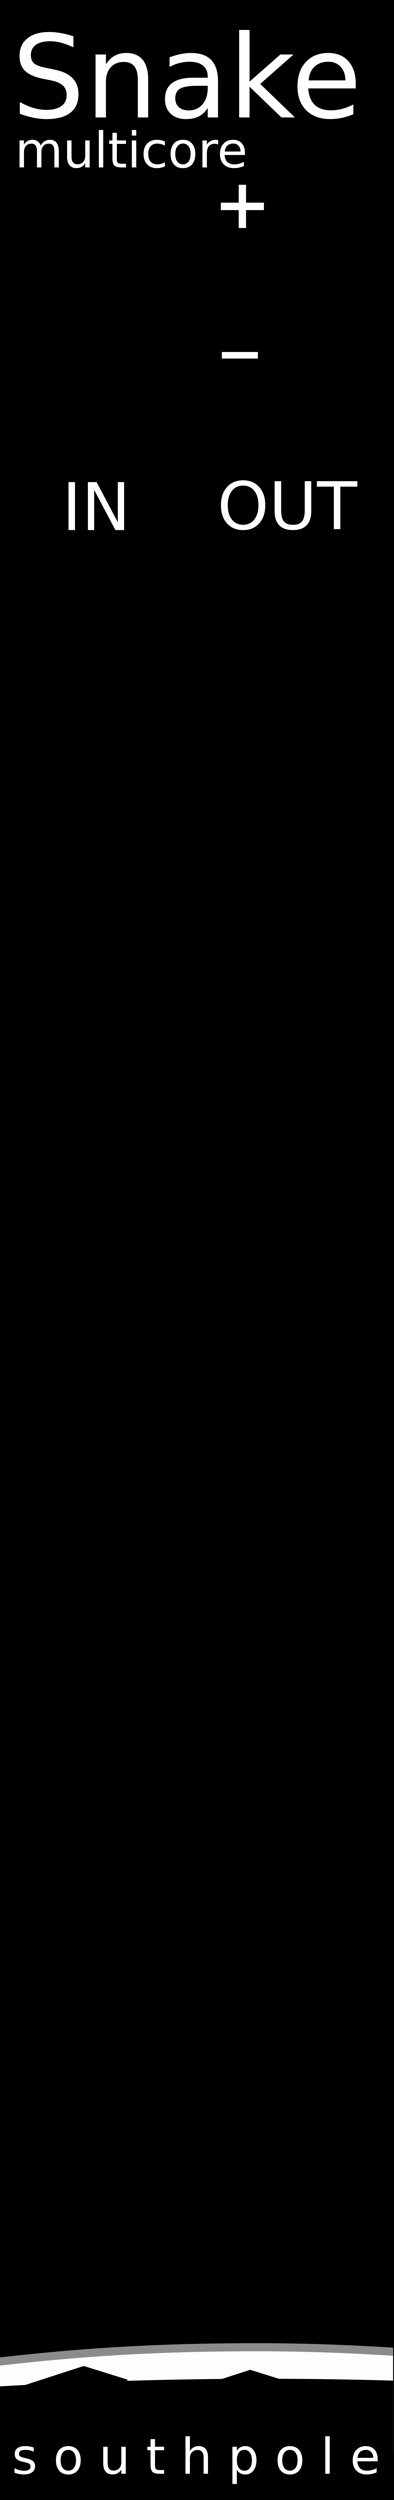 <svg xmlns="http://www.w3.org/2000/svg" xmlns:svg="http://www.w3.org/2000/svg" xmlns:xlink="http://www.w3.org/1999/xlink" id="svg8" width="60" height="380" version="1.1" viewBox="0 0 15.875 100.542"><rect x="0" y="0" width="15.875" height="100.542" fill="#333333" stroke="none"/><defs id="defs2"><linearGradient id="linearGradient4189"><stop style="stop-color:#fff;stop-opacity:1" id="stop4191" offset="0"/><stop style="stop-color:#000;stop-opacity:0" id="stop4193" offset="1"/></linearGradient><linearGradient id="linearGradient5349"><stop style="stop-color:#fdfdfd;stop-opacity:1" id="stop5351" offset="0"/><stop style="stop-color:#fdfdfd;stop-opacity:1" id="stop5353" offset="1"/></linearGradient><radialGradient id="radialGradient5357" cx="285.494" cy="856.052" r="69.827" fx="285.494" fy="856.052" gradientTransform="matrix(0.422,0,0,0.027,-115.783,272.324)" gradientUnits="userSpaceOnUse" xlink:href="#linearGradient5349"/><linearGradient id="linearGradient4195" x1="268.967" x2="279.915" y1="830.884" y2="832.532" gradientTransform="matrix(0.265,0,0,0.265,-61.725,72.473)" gradientUnits="userSpaceOnUse" xlink:href="#linearGradient4189"/><clipPath id="clipPath7394" clipPathUnits="userSpaceOnUse"><rect id="rect7396" width="15.839" height="10.757" x="0" y="288.614" rx="0" ry="0" style="fill:#606060;fill-opacity:1;stroke:none;stroke-width:.264;stroke-miterlimit:4;stroke-dasharray:none;stroke-opacity:1"/></clipPath><clipPath id="clipPath7398" clipPathUnits="userSpaceOnUse"><rect id="rect7400" width="15.839" height="10.757" x="0" y="288.614" rx="0" ry="0" style="fill:#606060;fill-opacity:1;stroke:none;stroke-width:.264;stroke-miterlimit:4;stroke-dasharray:none;stroke-opacity:1"/></clipPath><clipPath id="clipPath7402" clipPathUnits="userSpaceOnUse"><rect id="rect7404" width="15.839" height="10.757" x="0" y="288.614" rx="0" ry="0" style="fill:#606060;fill-opacity:1;stroke:none;stroke-width:.264;stroke-miterlimit:4;stroke-dasharray:none;stroke-opacity:1"/></clipPath><clipPath id="clipPath7406" clipPathUnits="userSpaceOnUse"><rect id="rect7408" width="66.427" height="45.113" x="257.801" y="-23.027" rx="0" ry="0" style="fill:#606060;fill-opacity:1;stroke:none;stroke-width:.264;stroke-miterlimit:4;stroke-dasharray:none;stroke-opacity:1"/></clipPath><clipPath id="clipPath7410" clipPathUnits="userSpaceOnUse"><rect id="rect7412" width="15.839" height="10.757" x="0" y="288.614" rx="0" ry="0" style="fill:#606060;fill-opacity:1;stroke:none;stroke-width:.264;stroke-miterlimit:4;stroke-dasharray:none;stroke-opacity:1"/></clipPath><clipPath id="clipPath7414" clipPathUnits="userSpaceOnUse"><rect id="rect7416" width="15.839" height="10.757" x="0" y="288.614" rx="0" ry="0" style="fill:#606060;fill-opacity:1;stroke:none;stroke-width:.264;stroke-miterlimit:4;stroke-dasharray:none;stroke-opacity:1"/></clipPath></defs><g style="display:inline" id="layer1" transform="translate(0,-196.458)"><path id="rect817" d="m 0,196.458 15.875,0 0,100.542 -15.875,0 z" style="opacity:1;fill:#000;fill-opacity:1;fill-rule:evenodd;stroke:none;stroke-width:.486;stroke-linecap:butt;stroke-linejoin:round;stroke-miterlimit:4;stroke-dasharray:none;stroke-dashoffset:0;stroke-opacity:1;paint-order:normal"/><path id="path5329" d="m 21.682,295.066 -17.043,-0.125 -14.417,0.125 -0.879,-3.47 c 4.81,-1.005 10.75,-1.724 16.171,-1.719 5.715,0.005 9.886,0.466 17.046,1.844 z" clip-path="url(#clipPath7414)" transform="matrix(-1,0,0,0.821,15.839,52.865)" style="opacity:1;fill:url(#radialGradient5357);fill-opacity:1;stroke:#8b8b8b;stroke-width:.397;stroke-linejoin:miter;stroke-miterlimit:4;stroke-dasharray:none;stroke-opacity:1"/><path style="opacity:1;fill:#000;fill-opacity:1;stroke:none;stroke-width:1.007;stroke-linejoin:miter;stroke-miterlimit:4;stroke-dasharray:none;stroke-opacity:1" id="rect5381" d="M -9.801,292.126 C 1.103,290.916 11.745,291.136 21.949,292.248 l -0.033,3.296 -31.717,0 z" clip-path="url(#clipPath7410)" transform="matrix(-1,0,0,0.793,15.839,61.112)"/><path id="path4187" d="m 12.336,292.748 a 2.801,1.012 0 0 1 -2.801,1.012 2.801,1.012 0 0 1 -2.801,-1.012 2.801,1.012 0 0 1 2.801,-1.012 2.801,1.012 0 0 1 2.801,1.012 z" clip-path="url(#clipPath7402)" transform="matrix(-1,0,0,1,15.839,0)" style="opacity:0;fill:url(#linearGradient4195);fill-opacity:1;stroke:none;stroke-width:.2;stroke-miterlimit:4;stroke-dasharray:none;stroke-opacity:1"/><path style="fill:#000;fill-opacity:1;fill-rule:evenodd;stroke:none;stroke-width:1px;stroke-linecap:butt;stroke-linejoin:miter;stroke-opacity:1" id="path4209" d="m -6.975,292.219 3.148,-1.341 1.329,0.418 1.608,0.592 -1.286,-0.209 3.934,-1.225 3.024,0.979 -1.042,0.478 -9.503,0.292 z" clip-path="url(#clipPath7398)" transform="matrix(-1,0,0,1,11.838,1.308)"/><g id="text12569" clip-path="url(#clipPath7394)" transform="translate(-0.036,-0.529)" style="font-size:1.984px;opacity:1;fill:#fff;fill-opacity:1;stroke:none;stroke-width:2;stroke-miterlimit:4;stroke-dasharray:none;stroke-opacity:1"><path id="path7365" d="m 1.393,295.418 0,0.169 q -0.076,-0.039 -0.157,-0.058 -0.081,-0.019 -0.169,-0.019 -0.133,0 -0.2,0.041 -0.066,0.041 -0.066,0.122 0,0.062 0.047,0.098 0.047,0.035 0.191,0.067 l 0.061,0.014 q 0.19,0.041 0.269,0.115 0.08,0.074 0.08,0.206 0,0.151 -0.12,0.239 -0.119,0.088 -0.328,0.088 -0.087,0 -0.182,-0.017 -0.094,-0.017 -0.199,-0.05 l 0,-0.184 q 0.099,0.051 0.195,0.077 0.096,0.025 0.19,0.025 0.126,0 0.194,-0.043 0.068,-0.044 0.068,-0.122 0,-0.073 -0.049,-0.111 -0.048,-0.039 -0.214,-0.075 l -0.062,-0.015 q -0.166,-0.035 -0.239,-0.107 -0.074,-0.073 -0.074,-0.199 0,-0.153 0.109,-0.236 0.109,-0.083 0.308,-0.083 0.099,0 0.186,0.015 0.087,0.015 0.161,0.044 z"/><path id="path7367" d="m 2.789,295.511 q -0.143,0 -0.227,0.112 -0.083,0.111 -0.083,0.306 0,0.195 0.082,0.307 0.083,0.111 0.228,0.111 0.142,0 0.226,-0.112 0.083,-0.112 0.083,-0.306 0,-0.193 -0.083,-0.305 -0.083,-0.113 -0.226,-0.113 z m 0,-0.151 q 0.233,0 0.365,0.151 0.133,0.151 0.133,0.419 0,0.266 -0.133,0.419 -0.133,0.151 -0.365,0.151 -0.234,0 -0.366,-0.151 -0.132,-0.152 -0.132,-0.419 0,-0.267 0.132,-0.419 0.133,-0.151 0.366,-0.151 z"/><path id="path7369" d="m 4.195,296.043 0,-0.657 0.178,0 0,0.65 q 0,0.154 0.06,0.232 0.06,0.076 0.18,0.076 0.144,0 0.228,-0.092 0.084,-0.092 0.084,-0.251 l 0,-0.615 0.178,0 0,1.085 -0.178,0 0,-0.167 q -0.065,0.099 -0.151,0.147 -0.085,0.048 -0.199,0.048 -0.187,0 -0.284,-0.116 -0.097,-0.116 -0.097,-0.34 z"/><path id="path7371" d="m 6.281,295.077 0,0.308 0.367,0 0,0.139 -0.367,0 0,0.589 q 0,0.133 0.036,0.171 0.037,0.038 0.148,0.038 l 0.183,0 0,0.149 -0.183,0 q -0.206,0 -0.285,-0.076 -0.078,-0.077 -0.078,-0.281 l 0,-0.589 -0.131,0 0,-0.139 0.131,0 0,-0.308 0.179,0 z"/><path id="path7373" d="m 8.417,295.816 0,0.655 -0.178,0 0,-0.649 q 0,-0.154 -0.06,-0.231 -0.06,-0.076 -0.18,-0.076 -0.144,0 -0.228,0.092 -0.083,0.092 -0.083,0.251 l 0,0.613 -0.179,0 0,-1.508 0.179,0 0,0.591 q 0.064,-0.098 0.15,-0.146 0.087,-0.049 0.201,-0.049 0.187,0 0.283,0.116 0.096,0.115 0.096,0.34 z"/><path id="path7375" d="m 9.579,296.308 0,0.576 -0.179,0 0,-1.498 0.179,0 0,0.165 q 0.056,-0.097 0.141,-0.143 0.086,-0.048 0.205,-0.048 0.198,0 0.321,0.157 0.124,0.157 0.124,0.413 0,0.256 -0.124,0.413 -0.123,0.157 -0.321,0.157 -0.119,0 -0.205,-0.046 -0.085,-0.048 -0.141,-0.144 z m 0.607,-0.379 q 0,-0.197 -0.081,-0.308 -0.08,-0.112 -0.222,-0.112 -0.141,0 -0.223,0.112 -0.08,0.111 -0.08,0.308 0,0.197 0.08,0.309 0.081,0.111 0.223,0.111 0.141,0 0.222,-0.111 0.081,-0.112 0.081,-0.309 z"/><path id="path7377" d="m 11.718,295.511 q -0.143,0 -0.227,0.112 -0.083,0.111 -0.083,0.306 0,0.195 0.082,0.307 0.083,0.111 0.228,0.111 0.142,0 0.226,-0.112 0.083,-0.112 0.083,-0.306 0,-0.193 -0.083,-0.305 -0.083,-0.113 -0.226,-0.113 z m 0,-0.151 q 0.233,0 0.365,0.151 0.133,0.151 0.133,0.419 0,0.266 -0.133,0.419 -0.133,0.151 -0.365,0.151 -0.234,0 -0.366,-0.151 -0.132,-0.152 -0.132,-0.419 0,-0.267 0.132,-0.419 0.133,-0.151 0.366,-0.151 z"/><path id="path7379" d="m 13.143,294.963 0.178,0 0,1.508 -0.178,0 0,-1.508 z"/><path id="path7381" d="m 15.253,295.884 0,0.087 -0.82,0 q 0.012,0.184 0.11,0.281 0.1,0.096 0.277,0.096 0.103,0 0.199,-0.025 0.097,-0.025 0.192,-0.076 l 0,0.169 q -0.096,0.041 -0.197,0.062 -0.101,0.021 -0.204,0.021 -0.26,0 -0.412,-0.151 -0.151,-0.151 -0.151,-0.409 0,-0.266 0.143,-0.422 0.144,-0.157 0.389,-0.157 0.219,0 0.346,0.141 0.128,0.141 0.128,0.383 z m -0.178,-0.052 q -0.002,-0.146 -0.082,-0.234 -0.079,-0.087 -0.211,-0.087 -0.149,0 -0.239,0.084 -0.089,0.084 -0.103,0.237 l 0.636,-9.7e-4 z"/></g><path id="path4673" d="m -6.975,292.219 3.148,-1.341 1.329,0.418 1.608,0.592 -1.286,-0.209 3.934,-1.225 3.024,0.979 -1.042,0.478 -9.503,0.292 z" clip-path="url(#clipPath7398)" transform="matrix(-1,0,0,1,5.132,1.154)" style="fill:#000;fill-opacity:1;fill-rule:evenodd;stroke:none;stroke-width:1px;stroke-linecap:butt;stroke-linejoin:miter;stroke-opacity:1"/><g id="text4675" style="font-size:4.63px;fill:#fff;fill-opacity:1;stroke:none;stroke-width:.999;stroke-miterlimit:4;stroke-dasharray:none;stroke-opacity:1"><path id="path4703" d="m 2.958,197.917 0,0.445 q -0.26,-0.124 -0.491,-0.185 -0.231,-0.061 -0.445,-0.061 -0.373,0 -0.577,0.145 -0.201,0.145 -0.201,0.411 0,0.224 0.133,0.339 0.136,0.113 0.511,0.183 l 0.276,0.057 q 0.511,0.097 0.753,0.344 0.244,0.244 0.244,0.656 0,0.491 -0.33,0.744 -0.328,0.253 -0.963,0.253 -0.24,0 -0.511,-0.054 -0.269,-0.054 -0.558,-0.161 l 0,-0.47 q 0.278,0.156 0.545,0.235 0.267,0.079 0.525,0.079 0.391,0 0.604,-0.154 0.213,-0.154 0.213,-0.439 0,-0.249 -0.154,-0.389 -0.151,-0.14 -0.5,-0.21 l -0.278,-0.054 q -0.511,-0.102 -0.739,-0.319 -0.228,-0.217 -0.228,-0.604 0,-0.448 0.314,-0.705 0.317,-0.258 0.87,-0.258 0.237,0 0.484,0.043 0.246,0.043 0.504,0.129 z"/><path id="path4705" d="m 5.97,199.653 0,1.528 -0.416,0 0,-1.515 q 0,-0.359 -0.14,-0.538 -0.14,-0.179 -0.421,-0.179 -0.337,0 -0.531,0.215 -0.194,0.215 -0.194,0.586 l 0,1.431 -0.418,0 0,-2.532 0.418,0 0,0.393 q 0.149,-0.228 0.35,-0.341 0.203,-0.113 0.468,-0.113 0.436,0 0.66,0.271 0.224,0.269 0.224,0.794 z"/><path id="path4707" d="m 7.955,199.908 q -0.504,0 -0.699,0.115 -0.194,0.115 -0.194,0.393 0,0.222 0.145,0.353 0.147,0.129 0.398,0.129 0.346,0 0.554,-0.244 0.21,-0.246 0.21,-0.653 l 0,-0.093 -0.414,0 z m 0.83,-0.172 0,1.445 -0.416,0 0,-0.384 q -0.142,0.231 -0.355,0.341 -0.213,0.109 -0.52,0.109 -0.389,0 -0.619,-0.217 -0.228,-0.219 -0.228,-0.586 0,-0.427 0.285,-0.644 0.287,-0.217 0.855,-0.217 l 0.583,0 0,-0.041 q 0,-0.287 -0.19,-0.443 -0.188,-0.158 -0.529,-0.158 -0.217,0 -0.423,0.052 -0.206,0.052 -0.396,0.156 l 0,-0.384 q 0.228,-0.088 0.443,-0.131 0.215,-0.045 0.418,-0.045 0.549,0 0.821,0.285 0.271,0.285 0.271,0.864 z"/><path id="path4709" d="m 9.637,197.663 0.418,0 0,2.078 1.241,-1.092 0.531,0 -1.343,1.185 1.399,1.347 -0.543,0 -1.286,-1.237 0,1.237 -0.418,0 0,-3.518 z"/><path id="path4711" d="m 14.333,199.811 0,0.203 -1.913,0 q 0.027,0.43 0.258,0.656 0.233,0.224 0.647,0.224 0.24,0 0.463,-0.059 0.226,-0.059 0.448,-0.176 l 0,0.393 q -0.224,0.095 -0.459,0.145 -0.235,0.05 -0.477,0.05 -0.606,0 -0.961,-0.353 -0.353,-0.353 -0.353,-0.954 0,-0.622 0.335,-0.986 0.337,-0.366 0.907,-0.366 0.511,0 0.807,0.33 0.298,0.328 0.298,0.893 z m -0.416,-0.122 q -0.004,-0.341 -0.192,-0.545 -0.185,-0.203 -0.493,-0.203 -0.348,0 -0.558,0.197 -0.208,0.197 -0.24,0.554 l 1.483,-0.002 z"/></g><g id="text4679" style="font-size:1.984px;fill:#fff;fill-opacity:1;stroke:none;stroke-width:.999;stroke-miterlimit:4;stroke-dasharray:none;stroke-opacity:1"><path id="path4684" d="m 1.637,202.315 q 0.067,-0.12 0.16,-0.177 0.093,-0.057 0.219,-0.057 0.17,0 0.262,0.119 0.092,0.118 0.092,0.337 l 0,0.655 -0.179,0 0,-0.649 q 0,-0.156 -0.055,-0.232 -0.055,-0.076 -0.169,-0.076 -0.139,0 -0.219,0.092 -0.08,0.092 -0.08,0.251 l 0,0.613 -0.179,0 0,-0.649 q 0,-0.157 -0.055,-0.232 -0.055,-0.076 -0.171,-0.076 -0.137,0 -0.217,0.093 -0.08,0.092 -0.08,0.25 l 0,0.613 -0.179,0 0,-1.085 0.179,0 0,0.169 q 0.061,-0.1 0.146,-0.147 0.085,-0.048 0.203,-0.048 0.118,0 0.201,0.06 0.083,0.06 0.123,0.174 z"/><path id="path4686" d="m 2.704,202.763 0,-0.657 0.178,0 0,0.65 q 0,0.154 0.06,0.232 0.06,0.076 0.18,0.076 0.144,0 0.228,-0.092 0.084,-0.092 0.084,-0.251 l 0,-0.615 0.178,0 0,1.085 -0.178,0 0,-0.167 q -0.065,0.099 -0.151,0.147 -0.085,0.048 -0.199,0.048 -0.187,0 -0.284,-0.116 -0.097,-0.116 -0.097,-0.34 z"/><path id="path4688" d="m 3.982,201.684 0.178,0 0,1.508 -0.178,0 0,-1.508 z"/><path id="path4690" d="m 4.709,201.798 0,0.308 0.367,0 0,0.139 -0.367,0 0,0.589 q 0,0.133 0.036,0.171 0.037,0.038 0.148,0.038 l 0.183,0 0,0.149 -0.183,0 q -0.206,0 -0.285,-0.076 -0.078,-0.077 -0.078,-0.281 l 0,-0.589 -0.131,0 0,-0.139 0.131,0 0,-0.308 0.179,0 z"/><path id="path4692" d="m 5.312,202.106 0.178,0 0,1.085 -0.178,0 0,-1.085 z m 0,-0.422 0.178,0 0,0.226 -0.178,0 0,-0.226 z"/><path id="path4694" d="m 6.643,202.148 0,0.167 q -0.076,-0.042 -0.152,-0.062 -0.076,-0.021 -0.153,-0.021 -0.173,0 -0.269,0.11 -0.096,0.109 -0.096,0.308 0,0.199 0.096,0.309 0.096,0.109 0.269,0.109 0.078,0 0.153,-0.02 0.077,-0.021 0.152,-0.063 l 0,0.165 q -0.075,0.035 -0.155,0.052 -0.079,0.018 -0.17,0.018 -0.245,0 -0.39,-0.154 -0.144,-0.154 -0.144,-0.416 0,-0.265 0.145,-0.418 0.146,-0.152 0.4,-0.152 0.082,0 0.161,0.017 0.078,0.017 0.152,0.05 z"/><path id="path4696" d="m 7.372,202.231 q -0.143,0 -0.227,0.112 -0.083,0.111 -0.083,0.306 0,0.195 0.082,0.307 0.083,0.111 0.228,0.111 0.142,0 0.226,-0.112 0.083,-0.112 0.083,-0.306 0,-0.193 -0.083,-0.305 -0.083,-0.113 -0.226,-0.113 z m 0,-0.151 q 0.233,0 0.365,0.151 0.133,0.151 0.133,0.419 0,0.266 -0.133,0.419 -0.133,0.151 -0.365,0.151 -0.234,0 -0.366,-0.151 -0.132,-0.152 -0.132,-0.419 0,-0.267 0.132,-0.419 0.133,-0.151 0.366,-0.151 z"/><path id="path4698" d="m 8.793,202.273 q -0.03,-0.017 -0.066,-0.025 -0.035,-0.009 -0.078,-0.009 -0.151,0 -0.233,0.099 -0.08,0.098 -0.08,0.282 l 0,0.572 -0.179,0 0,-1.085 0.179,0 0,0.169 q 0.056,-0.099 0.146,-0.146 0.09,-0.049 0.219,-0.049 0.018,0 0.041,0.003 0.022,0.002 0.049,0.007 l 9.689e-4,0.183 z"/><path id="path4700" d="m 9.869,202.604 0,0.087 -0.82,0 q 0.012,0.184 0.11,0.281 0.1,0.096 0.277,0.096 0.103,0 0.199,-0.025 0.097,-0.025 0.192,-0.076 l 0,0.169 q -0.096,0.041 -0.197,0.062 -0.101,0.021 -0.204,0.021 -0.26,0 -0.412,-0.151 -0.151,-0.151 -0.151,-0.409 0,-0.266 0.143,-0.422 0.144,-0.157 0.389,-0.157 0.219,0 0.346,0.141 0.128,0.141 0.128,0.383 z m -0.178,-0.052 q -0.002,-0.146 -0.082,-0.234 -0.079,-0.087 -0.211,-0.087 -0.149,0 -0.239,0.084 -0.089,0.084 -0.103,0.237 l 0.636,-9.7e-4 z"/></g><g id="text4227" transform="translate(1.058,11.113)" style="font-size:2.646px;fill:#fff;fill-opacity:1;stroke:none;stroke-width:.999;stroke-miterlimit:4;stroke-dasharray:none;stroke-opacity:1"><path id="path4243" d="m 1.702,204.733 0.261,0 0,1.929 -0.261,0 0,-1.929 z"/><path id="path4245" d="m 2.483,204.733 0.351,0 0.855,1.614 0,-1.614 0.253,0 0,1.929 -0.351,0 -0.855,-1.614 0,1.614 -0.253,0 0,-1.929 z"/></g><g id="text4231" transform="translate(-0.529,11.113)" style="font-size:2.646px;fill:#fff;fill-opacity:1;stroke:none;stroke-width:.999;stroke-miterlimit:4;stroke-dasharray:none;stroke-opacity:1"><path id="path4236" d="m 10.325,204.873 q -0.284,0 -0.452,0.212 -0.167,0.212 -0.167,0.577 0,0.364 0.167,0.576 0.168,0.212 0.452,0.212 0.284,0 0.45,-0.212 0.167,-0.212 0.167,-0.576 0,-0.366 -0.167,-0.577 -0.165,-0.212 -0.45,-0.212 z m 0,-0.212 q 0.406,0 0.649,0.273 0.243,0.271 0.243,0.729 0,0.456 -0.243,0.729 -0.243,0.271 -0.649,0.271 -0.407,0 -0.651,-0.271 -0.243,-0.271 -0.243,-0.729 0,-0.457 0.243,-0.729 0.244,-0.273 0.651,-0.273 z"/><path id="path4238" d="m 11.595,204.696 0.262,0 0,1.172 q 0,0.31 0.112,0.447 0.112,0.136 0.364,0.136 0.251,0 0.363,-0.136 0.112,-0.137 0.112,-0.447 l 0,-1.172 0.262,0 0,1.204 q 0,0.377 -0.187,0.57 -0.186,0.192 -0.55,0.192 -0.366,0 -0.553,-0.192 -0.186,-0.193 -0.186,-0.57 l 0,-1.204 z"/><path id="path4240" d="m 13.295,204.696 1.632,0 0,0.22 -0.685,0 0,1.709 -0.262,0 0,-1.709 -0.685,0 0,-0.22 z"/></g><g id="text5149" transform="translate(0.529,0)" style="font-style:normal;font-variant:normal;font-weight:400;font-stretch:normal;font-size:2.646px;font-family:sans-serif;-inkscape-font-specification:sans-serif;fill:#fff;fill-opacity:1;stroke:#fff;stroke-width:.079;stroke-miterlimit:4;stroke-dasharray:none;stroke-opacity:1"><path id="path5161" d="m 9.345,203.928 0,0.72 0.72,0 0,0.22 -0.72,0 0,0.72 -0.217,0 0,-0.72 -0.72,0 0,-0.22 0.72,0 0,-0.72 0.217,0 z" style="font-size:2.646px;fill:#fff;fill-opacity:1;stroke-width:.079"/></g><g id="text5153" transform="translate(0.529,0)" style="font-style:normal;font-variant:normal;font-weight:400;font-stretch:normal;font-size:2.646px;font-family:sans-serif;-inkscape-font-specification:sans-serif;fill:#fff;fill-opacity:1;stroke:#fff;stroke-width:.079;stroke-miterlimit:4;stroke-dasharray:none;stroke-opacity:1"><path id="path5158" d="m 9.823,210.653 0,0.185 -1.375,0 0,-0.185 1.375,0 z" style="stroke-width:.079"/></g></g><g style="display:none" id="layer3"><rect id="rect5091" width="5.643" height="5.557" x="22.004" y="51.12" style="display:inline;opacity:1;fill:#ff0200;fill-opacity:1;stroke:none;stroke-width:1;stroke-miterlimit:4;stroke-dasharray:none;stroke-opacity:1"/><rect id="rect5093" width="5.215" height="5.215" x="22.084" y="45.009" style="display:inline;opacity:1;fill:#0f0;fill-opacity:1;stroke:none;stroke-width:1;stroke-miterlimit:4;stroke-dasharray:none;stroke-opacity:1"/><rect id="rect4969" width="5.386" height="5.386" x="22.383" y="83.223" style="display:inline;opacity:1;fill:#00f;fill-opacity:1;stroke:none;stroke-width:1;stroke-miterlimit:4;stroke-dasharray:none;stroke-opacity:1"/><rect id="rect4975" width="5.355" height="5.591" x="2.329" y="75.109" style="display:inline;opacity:1;fill:#0f0;fill-opacity:1;stroke:none;stroke-width:1;stroke-miterlimit:4;stroke-dasharray:none;stroke-opacity:1"/><rect id="rect4979" width="5.557" height="5.557" x="2.44" y="44.96" style="display:inline;opacity:1;fill:#0f0;fill-opacity:1;stroke:none;stroke-width:1;stroke-miterlimit:4;stroke-dasharray:none;stroke-opacity:1"/><rect id="rect4981" width="5.728" height="5.728" x="11.819" y="44.461" style="display:inline;opacity:1;fill:#0f0;fill-opacity:1;stroke:none;stroke-width:1;stroke-miterlimit:4;stroke-dasharray:none;stroke-opacity:1"/><rect id="rect4983" width="5.814" height="5.814" x="21.571" y="27.209" style="display:inline;opacity:1;fill:#0f0;fill-opacity:1;stroke:none;stroke-width:1;stroke-miterlimit:4;stroke-dasharray:none;stroke-opacity:1"/><rect id="rect4989" width="5.557" height="5.557" x="12.466" y="27.43" style="display:inline;opacity:1;fill:#0f0;fill-opacity:1;stroke:none;stroke-width:1;stroke-miterlimit:4;stroke-dasharray:none;stroke-opacity:1"/><rect id="rect4991" width="5.301" height="5.301" x="2.329" y="17.041" style="display:inline;opacity:1;fill:#0f0;fill-opacity:1;stroke:none;stroke-width:1;stroke-miterlimit:4;stroke-dasharray:none;stroke-opacity:1"/><rect id="rect5041" width="5.728" height="5.728" x="2.757" y="27.47" style="display:inline;opacity:1;fill:#0f0;fill-opacity:1;stroke:none;stroke-width:1;stroke-miterlimit:4;stroke-dasharray:none;stroke-opacity:1"/><rect id="rect5043" width="5.728" height="5.728" x="2.757" y="34.257" style="display:inline;opacity:1;fill:red;fill-opacity:1;stroke:none;stroke-width:1;stroke-miterlimit:4;stroke-dasharray:none;stroke-opacity:1"/><rect id="rect5045" width="5.044" height="5.386" x="12.722" y="34.046" style="display:inline;opacity:1;fill:red;fill-opacity:1;stroke:none;stroke-width:1;stroke-miterlimit:4;stroke-dasharray:none;stroke-opacity:1"/><rect id="rect5047" width="5.386" height="5.386" x="21.785" y="34.081" style="display:inline;opacity:1;fill:red;fill-opacity:1;stroke:none;stroke-width:1;stroke-miterlimit:4;stroke-dasharray:none;stroke-opacity:1"/><rect id="rect5049" width="5.472" height="5.472" x="12.204" y="51.206" style="display:inline;opacity:1;fill:red;fill-opacity:1;stroke:none;stroke-width:1;stroke-miterlimit:4;stroke-dasharray:none;stroke-opacity:1"/><rect id="rect5053" width="5.301" height="5.472" x="12.046" y="77.942" style="display:inline;opacity:1;fill:red;fill-opacity:1;stroke:none;stroke-width:1;stroke-miterlimit:4;stroke-dasharray:none;stroke-opacity:1"/><rect id="rect4923" width="5.643" height="5.459" x="2.329" y="83.48" style="display:inline;opacity:1;fill:#0f0;fill-opacity:1;stroke:none;stroke-width:1;stroke-miterlimit:4;stroke-dasharray:none;stroke-opacity:1"/><rect id="rect4945" width="5.215" height="5.215" x="10.158" y="17.127" style="display:inline;opacity:1;fill:red;fill-opacity:1;stroke:none;stroke-width:1;stroke-miterlimit:4;stroke-dasharray:none;stroke-opacity:1"/><rect id="rect4947" width="5.63" height="5.472" x="22.383" y="74.895" style="display:inline;opacity:1;fill:#00f;fill-opacity:1;stroke:none;stroke-width:1;stroke-miterlimit:4;stroke-dasharray:none;stroke-opacity:1"/><rect id="rect5332" width="5.472" height="5.472" x="2.223" y="10.317" style="display:inline;opacity:1;fill:#0f0;fill-opacity:1;stroke:none;stroke-width:1;stroke-miterlimit:4;stroke-dasharray:none;stroke-opacity:1"/></g></svg>